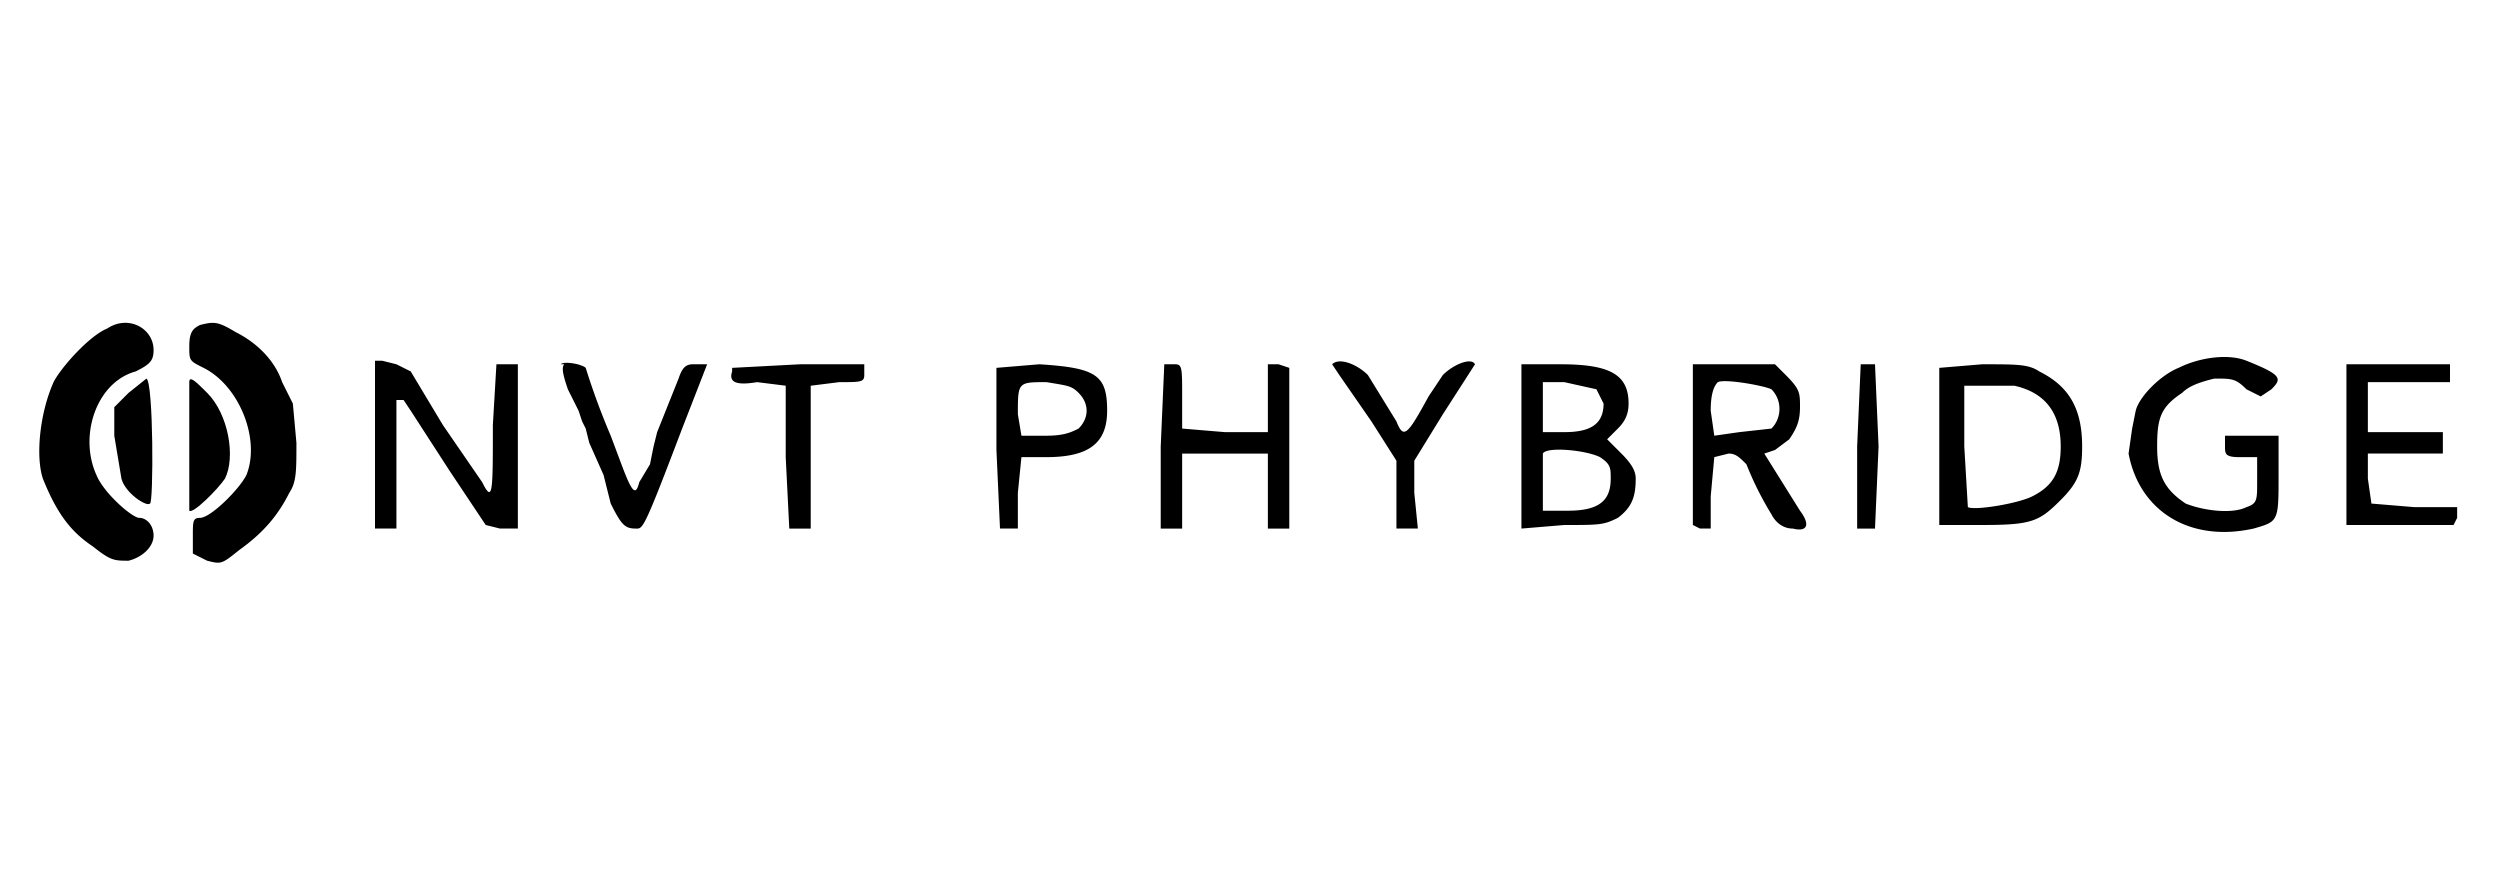 <svg viewBox="0 0 700 247" xmlns="http://www.w3.org/2000/svg"><path d="m30 92c-5 2-13 11-15 15-4 9-5 21-3 27 4 10 8 15 14 19 5 4 6 4 10 4 4-1 7-4 7-7s-2-5-4-5-10-7-12-12c-5-11 0-26 11-29 4-2 5-3 5-6 0-6-7-10-13-6zm26-1c-2 1-3 2-3 6s0 4 4 6c10 5 16 20 12 30-2 4-10 12-13 12-2 0-2 1-2 5v5l4 2c4 1 4 1 9-3 7-5 11-10 14-16 2-3 2-6 2-14l-1-11-3-6c-2-6-7-11-13-14-5-3-6-3-10-2zm554 12c-5 2-11 8-12 12l-1 5-1 7c3 16 17 25 35 21 7-2 7-2 7-15v-11h-15v3c0 2 0 3 4 3h5v7c0 5 0 6-3 7-4 2-12 1-17-1-6-4-8-8-8-16s1-11 7-15c2-2 5-3 9-4 5 0 6 0 9 3l4 2 3-2c3-3 3-4-7-8-5-2-13-1-19 2zm-505-2v47h6v-36h2l2 3 11 17 10 15 4 1h5v-46h-6l-1 17c0 19 0 22-3 16l-11-16-9-15-4-2-4-1zm53 1c-1 1 0 4 1 7l3 6 1 3 1 2 1 4 4 9 2 8c3 6 4 7 7 7 2 0 2 1 13-28l7-18h-4c-2 0-3 1-4 4l-6 15-1 4-1 5-3 5c-1 4-2 3-5-5l-3-8a200 200 0 0 1 -7-19c-1-1-6-2-7-1zm121 1v23l1 22h5v-10l1-10h7c12 0 17-4 17-13 0-10-3-12-19-13zm23 7c3 3 3 7 0 10-2 1-4 2-9 2h-7l-1-6c0-9 0-9 8-9 6 1 7 1 9 3zm24-8-1 23v23h6v-21h24v21h6v-45l-3-1h-3v19h-12l-12-1v-9c0-8 0-9-2-9zm47 0 2 3 9 13 7 11v19h6l-1-10v-9l8-13 9-14c-1-2-6 0-9 3l-4 6c-6 11-7 12-9 7l-8-13c-3-3-8-5-10-3zm148 0-1 23v23h5l1-23-1-23h-5zm-316 2c-1 3 1 4 7 3l8 1v20l1 20h6v-40l8-1c6 0 7 0 7-2v-3h-18l-19 1zm221 21v23l12-1c10 0 11 0 15-2 4-3 5-6 5-11 0-2-1-4-4-7l-4-4 3-3c2-2 3-4 3-7 0-8-5-11-19-11h-11zm21-16 2 4c0 6-4 8-11 8h-6v-14h6zm1 19c3 2 3 3 3 6 0 6-3 9-12 9h-7v-16c1-2 12-1 16 1zm26-26v45l2 1h3v-9l1-11 4-1c2 0 3 1 5 3a90 90 0 0 0 7 14c1 2 3 4 6 4 4 1 5-1 2-5l-10-16 3-1 4-3c2-3 3-5 3-9s0-5-4-9l-3-3zm22 7c3 3 3 8 0 11l-9 1-7 1-1-7c0-5 1-7 2-8 2-1 13 1 15 2zm47-6v44h12c14 0 16-1 22-7 5-5 6-8 6-15 0-11-4-17-12-21-3-2-6-2-16-2zm21 5c9 2 13 8 13 17 0 7-2 11-8 14-4 2-16 4-18 3l-1-17v-17zm93-5v44h30l1-2v-3h-12l-12-1-1-7v-7h21v-6h-21v-14h23v-5h-29z"/><path d="m36 110-4 4v8l2 12c1 4 7 8 8 7 1 0 1-34-1-35zm17-3v36c1 1 8-6 10-9 3-6 1-18-5-24-3-3-5-5-5-3z"/></svg>